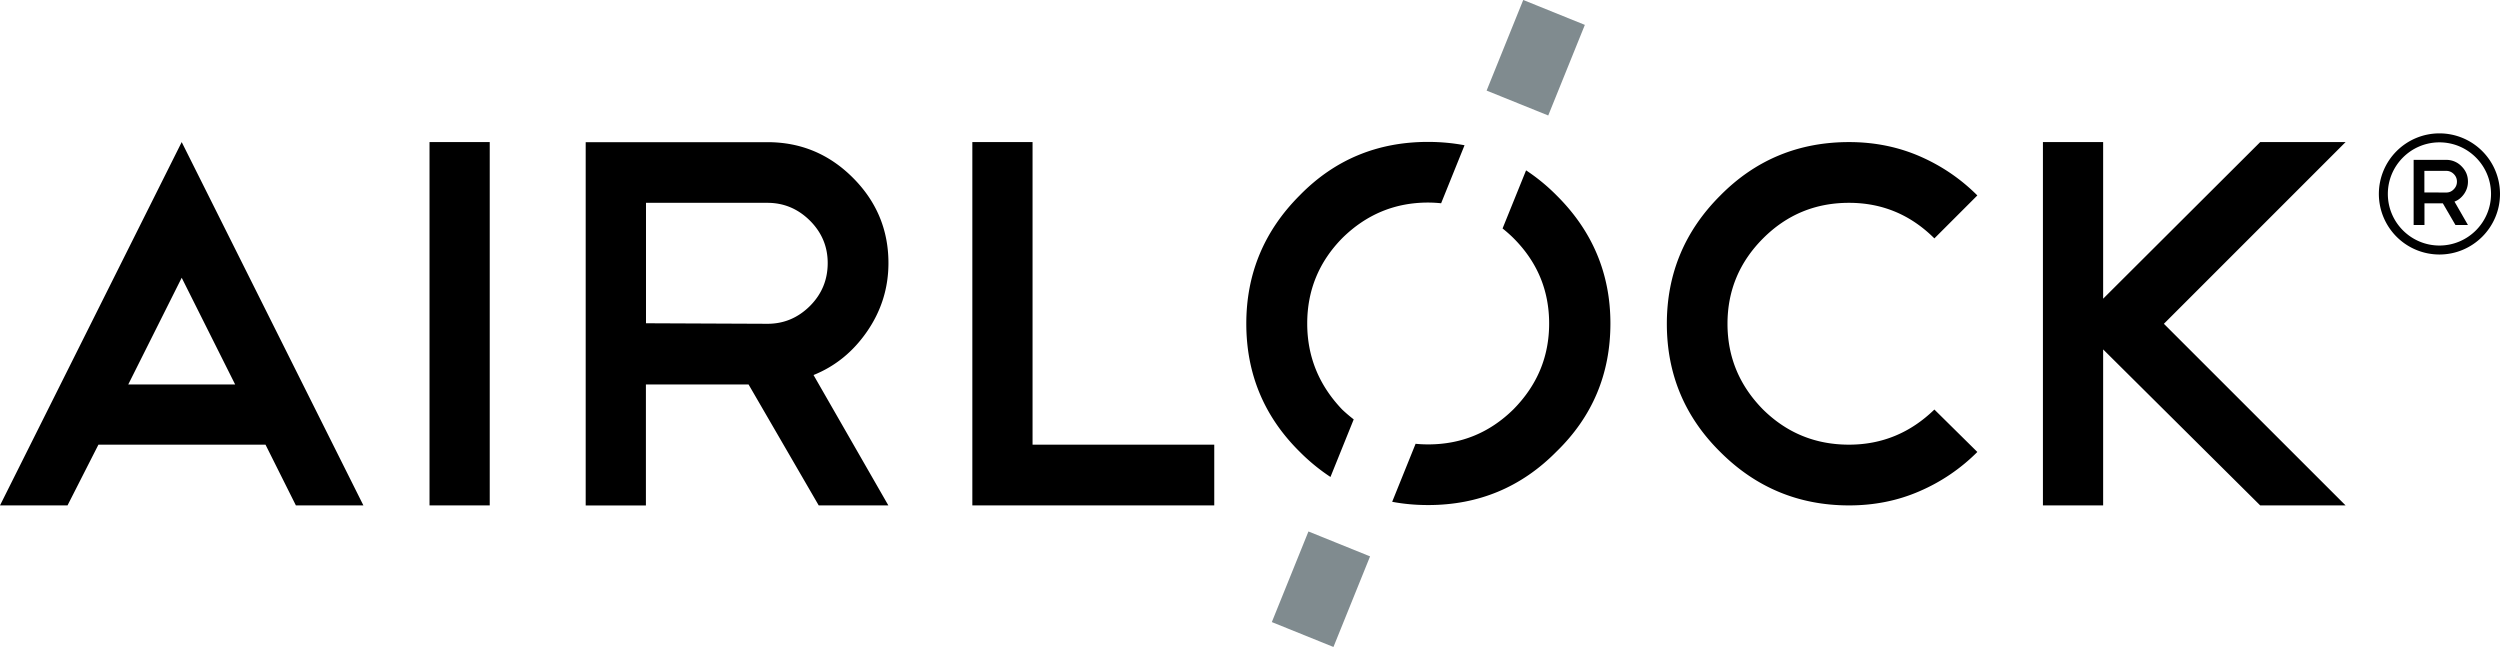 <svg xmlns="http://www.w3.org/2000/svg" xml:space="preserve" id="Ebene_1" x="0" y="0" version="1.1" viewBox="0 0 283.98 73.5"><style>.st0{fill:#808b8f}</style><path d="M266.44 16.14h-9.7L238.9 33.93V16.14h-6.84v41.27h6.84V39.69l17.84 17.72h9.7L245.8 36.78zM195.41 22.21c-4.05 4.04-6.07 8.9-6.07 14.57 0 5.7 2.02 10.56 6.07 14.56 4.04 4.04 8.92 6.07 14.63 6.07 2.85 0 5.52-.53 8-1.61a21 21 0 0 0 6.57-4.46l-4.88-4.82c-2.74 2.66-5.97 3.99-9.7 3.99-3.81 0-7.06-1.33-9.76-3.99-2.7-2.74-4.04-5.98-4.04-9.74 0-3.77 1.35-7 4.04-9.7 2.7-2.7 5.95-4.04 9.76-4.04 3.77 0 7 1.35 9.7 4.04l4.88-4.88c-1.9-1.9-4.1-3.39-6.57-4.46-2.48-1.07-5.15-1.6-8-1.6-5.75 0-10.63 2.02-14.63 6.07M110.45 57.41h27.48v-6.9h-20.64V16.14h-6.84zM87.18 36.78l-13.8-.06V23.04h13.8c1.86 0 3.47.68 4.82 2.02 1.35 1.35 2.02 2.95 2.02 4.82 0 1.9-.67 3.53-2.02 4.88-1.36 1.35-2.96 2.02-4.82 2.02m11.3.89c1.62-2.34 2.44-4.94 2.44-7.79 0-3.77-1.35-7-4.04-9.69-2.7-2.7-5.93-4.04-9.7-4.04H66.53v41.27h6.84V43.67h11.66L93 57.41h7.91l-8.5-14.81c2.46-.99 4.48-2.63 6.07-4.93M48.79 16.14h6.84v41.27h-6.84zM20.64 31.55l6.07 12.12H14.57zM0 57.41h7.67l3.51-6.9h18.98l3.45 6.9h7.67L20.64 16.14zM176.8 22.18a21.7 21.7 0 0 0-3.45-2.83l-2.67 6.6c.42.34.84.7 1.24 1.1 2.7 2.7 4.05 5.93 4.05 9.7 0 3.76-1.35 7-4.05 9.74q-4.05 3.99-9.69 3.99c-.48 0-.96-.02-1.43-.07L158.14 57c1.31.25 2.67.37 4.09.37 5.71 0 10.57-2.02 14.57-6.07 4.08-3.96 6.13-8.82 6.13-14.56 0-5.66-2.05-10.52-6.13-14.56m-28.31 14.57c0-3.77 1.33-7 3.98-9.7 2.74-2.7 5.99-4.04 9.75-4.04.51 0 1 .03 1.48.08l2.66-6.59c-1.33-.25-2.71-.38-4.15-.38-5.75 0-10.61 2.02-14.57 6.07-4.04 4.04-6.07 8.9-6.07 14.57 0 5.7 2.02 10.56 6.07 14.56a22 22 0 0 0 3.49 2.86l2.64-6.54c-.45-.35-.89-.72-1.32-1.13-2.63-2.76-3.96-6-3.96-9.76"/><path d="m144.469 70.662 4.16-10.292 7 2.83-4.16 10.291zM168.867 10.29l4.16-10.293 7 2.83-4.16 10.291z" class="st0"/><path d="m277.87 21.87-2.48-.01v-2.45h2.48c.33 0 .62.12.86.36s.36.53.36.86q0 .51-.36.87c-.24.25-.52.37-.86.37m2.03.16c.29-.42.44-.88.44-1.4 0-.68-.24-1.25-.73-1.74a2.38 2.38 0 0 0-1.74-.73h-3.7v7.4h1.23V23.1h2.09l1.43 2.46h1.42l-1.53-2.66c.44-.16.8-.46 1.09-.87"/><path d="M277.1 28.91a6.88 6.88 0 1 1 6.88-6.88c0 3.79-3.09 6.88-6.88 6.88m0-12.74c-3.23 0-5.86 2.63-5.86 5.86s2.63 5.86 5.86 5.86 5.86-2.63 5.86-5.86-2.63-5.86-5.86-5.86"/></svg>